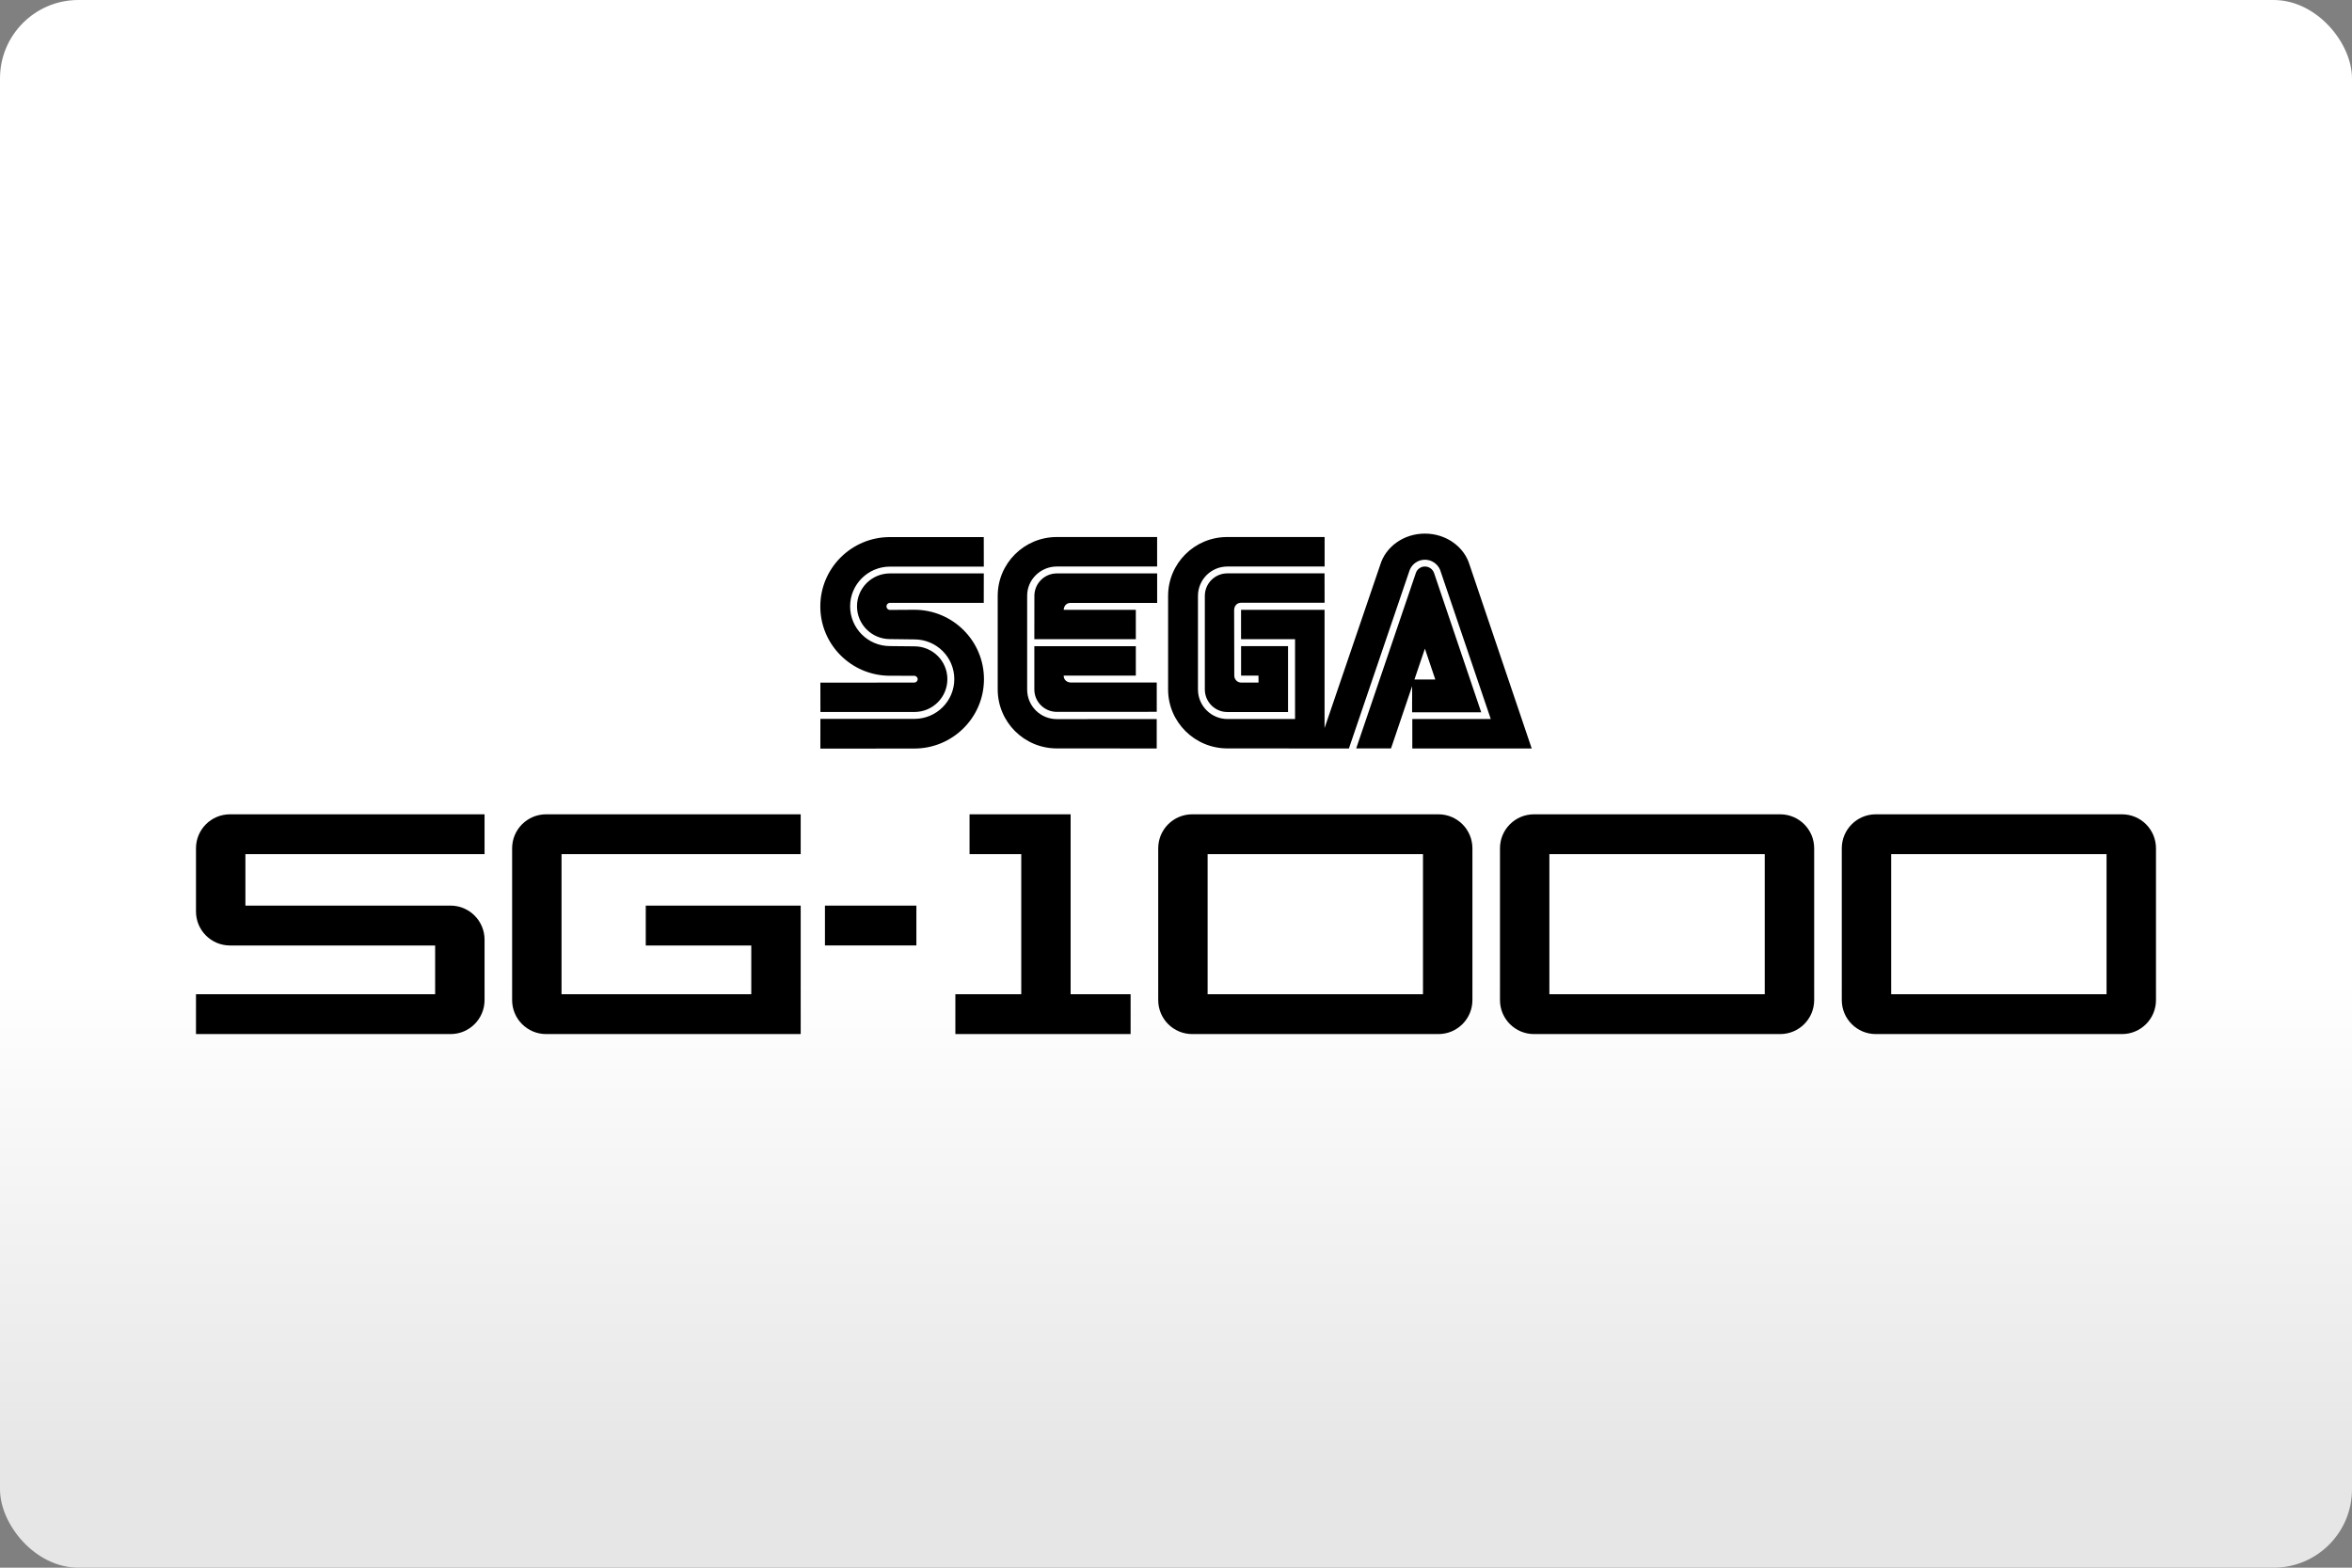 <svg width="480" height="320" version="1.1" viewBox="0 0 480 320" xml:space="preserve" xmlns="http://www.w3.org/2000/svg"><rect x="0" y="0" width="480" height="320" fill="#808080" stroke="none"/><defs><linearGradient id="a" x2="0" y1="200" y2="300" gradientUnits="userSpaceOnUse"><stop stop-color="#fff" offset="0"/><stop stop-color="#e6e6e6" offset="1"/></linearGradient></defs><rect width="480" height="320" ry="16" fill="url(#a)"/><path d="m290.8 108.92c-4.344 0-7.99 2.677-9.105 6.334l-11.376 33.358v-24.138h-17.043v6.001h11.022v16.293h-13.793c-3.313 0-6.022-2.698-6.022-6.021v-19.106c0-3.323 2.688-6.001 6.011-6.001h19.835v-6.021h-19.888c-6.657 0-12.053 5.376-12.053 12.022v19.096c0 6.646 5.438 12.032 12.105 12.032l19.835 0.01h4.959l12.418-36.462c0.521-1.25 1.74-2.063 3.094-2.063s2.563 0.813 3.094 2.052l10.345 30.462h-16.012v6.011h24.367l-12.689-37.514c-1.104-3.657-4.771-6.344-9.105-6.344zm-75.122 0.698c-6.667 0-12.064 5.376-12.064 12.022v19.096c0.01 6.646 5.407 12.032 12.064 12.032l20.387 0.01v-6.001l-20.387 0.01c-3.323 0-6.053-2.656-6.053-6.042v-19.169c0-3.261 2.729-5.938 6.053-5.938h20.471v-6.021zm-34.056 0.011c-7.845 0-14.21 6.334-14.21 14.158 0 7.813 6.365 14.147 14.21 14.147l4.959 0.01c0.375 0 0.698 0.302 0.698 0.698 0 0.385-0.323 0.688-0.698 0.688l-19.158 0.01 0.01 5.99h19.189c3.719 0 6.72-3 6.72-6.699s-3-6.699-6.72-6.699l-5-0.052c-4.49 0-8.126-3.636-8.126-8.116 0-4.469 3.646-8.105 8.126-8.105h19.158l-0.01-6.032zm109.06 6.01c-0.764 0.048-1.463 0.541-1.729 1.314l-12.178 35.816h7.105l4.313-12.72-0.01 5.344h14.106l-9.626-28.44c-0.198-0.563-0.635-1.01-1.208-1.208-0.255-0.089-0.517-0.122-0.772-0.106zm-40.202 1.397c-2.542 0-4.594 2.063-4.594 4.594v19.096c0 2.542 2.063 4.615 4.594 4.615h12.387v-13.449h-9.584v6.021h3.552l0.01 1.417h-3.542c-0.771 0-1.406-0.635-1.406-1.417l-0.031-13.439c0.01-0.01 0.01-1.407 1.438-1.438h17.023l-0.01-6.001zm-68.861 0.01c-3.709 0-6.719 3.011-6.719 6.709s3.011 6.699 6.719 6.699l5 0.063c4.5 0 8.136 3.625 8.136 8.105s-3.636 8.116-8.136 8.116h-19.189l-0.01 6.074 19.179-0.021c7.845 0 14.21-6.345 14.21-14.158 0-7.824-6.365-14.168-14.21-14.168l-4.98 0.031c-0.396 0-0.708-0.323-0.708-0.719 0-0.396 0.312-0.719 0.708-0.719h19.148l0.01-6.011zm34.066 0c-2.542 0-4.584 2.063-4.584 4.594l-0.01 8.834h20.71v-6.001h-14.72s0.021-1.406 1.438-1.406h17.637v-6.021zm-4.594 14.856v8.834c0 2.531 2.063 4.573 4.594 4.573l20.388-0.011v-5.98h-17.554s-1.417-0.011-1.438-1.417h14.72v-6.001zm79.706 0.5 2.125 6.303h-4.261zm-243.86 33.816c-3.834 0-6.938 3.104-6.938 6.938v12.897c0 3.834 3.105 6.938 6.938 6.938h41.869v9.949h-48.807v8.136h51.953c3.834 0 6.938-3.104 6.938-6.938v-12.345c0-3.823-3.115-6.938-6.938-6.938h-41.869v-10.501h48.807v-8.136zm64.517 0c-3.834 0-6.938 3.104-6.938 6.938v30.982c0 3.834 3.104 6.938 6.938 6.938h51.953v-26.221h-31.618v8.136h21.533v9.949h-38.723v-28.586h48.807v-8.136zm86.415 0v8.136h10.553v28.586h-13.449v8.136h35.764v-8.136h-12.241v-36.723zm45.442 0c-3.834 0-6.938 3.104-6.938 6.938v30.982c0 3.834 3.105 6.938 6.938 6.938h50.245c3.834 0 6.938-3.104 6.938-6.938v-30.982c0-3.834-3.104-6.938-6.938-6.938zm69.747 0c-3.834 0-6.938 3.104-6.938 6.938v30.982c0 3.834 3.105 6.938 6.938 6.938h50.245c3.834 0 6.938-3.104 6.938-6.938v-30.982c0-3.834-3.104-6.938-6.938-6.938zm69.757 0c-3.834 0-6.938 3.104-6.938 6.938v30.982c0 3.834 3.104 6.938 6.938 6.938h50.245c3.834 0 6.938-3.104 6.938-6.938v-30.982c0-3.834-3.105-6.938-6.938-6.938zm-136.36 8.136h43.952v28.586h-43.952zm69.747 0h43.952v28.586h-43.952zm69.757 0h43.952v28.586h-43.952zm-217.6 10.501v8.136h18.658v-8.136z"/></svg>
